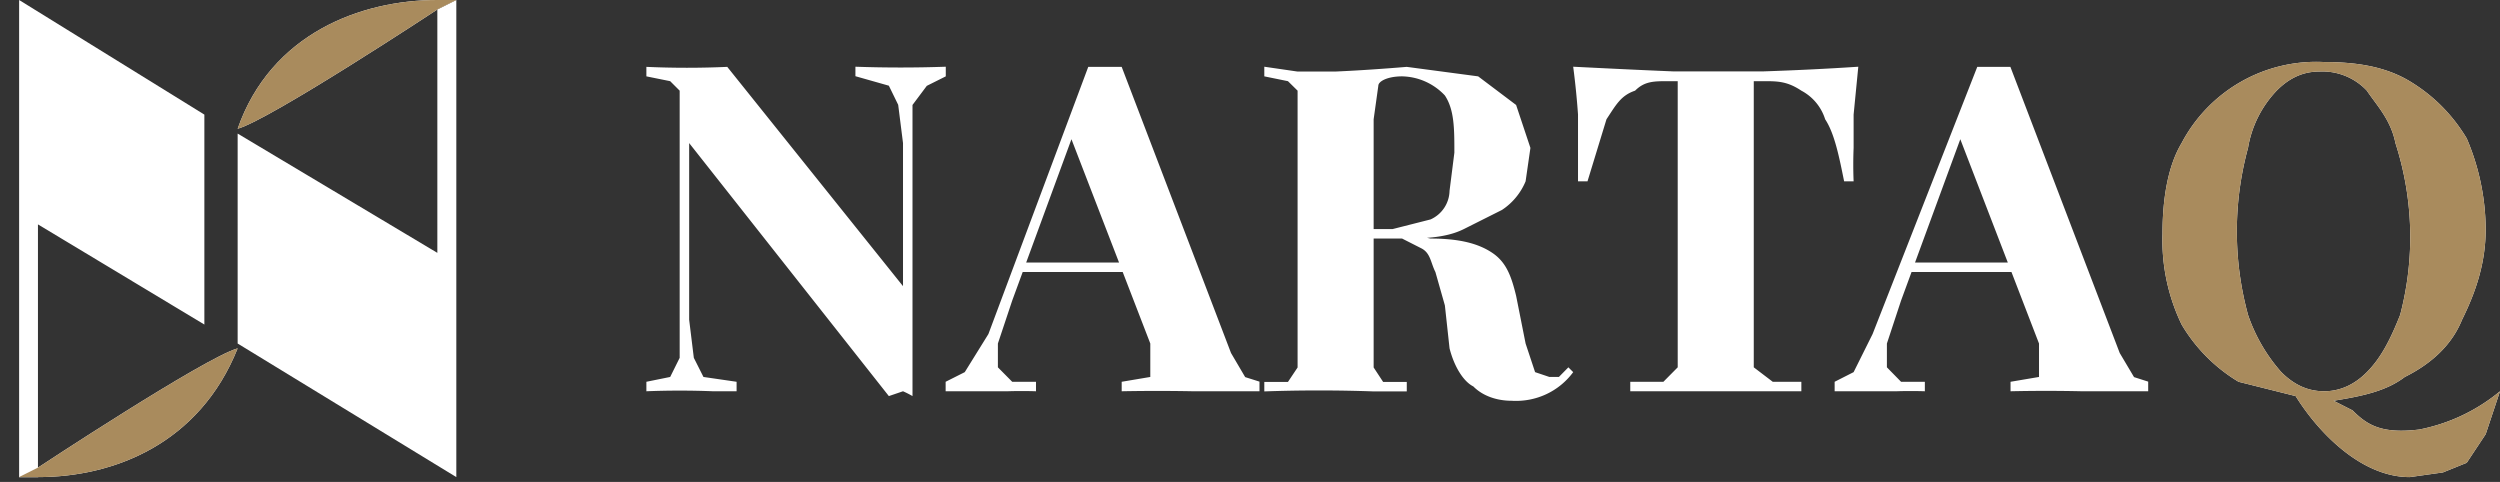 <svg xmlns="http://www.w3.org/2000/svg" width="166" height="32"><rect width="100%" height="100%" fill="#333333" stroke="none"/><path d="m30.3 31.68-14.52-8.87V8.87l13.26 7.92V.63L30.3 0ZM13.57 7.61 1.27 0v31.68h1.25V14.9l11.05 6.65Zm0 0" style="stroke:none;fill-rule:evenodd;fill:#fff;fill-opacity:1"/><path d="M29.04.63 30.3 0h-1.26c-5.06 0-11.05 2.22-13.26 8.55C17.98 7.92 29.04.63 29.04.63ZM2.52 31.05l-1.26.63h1.26c5.05 0 10.73-2.22 13.26-8.55-2.21.63-13.26 7.92-13.26 7.92Zm0 0" style="stroke:none;fill-rule:evenodd;fill:#fff;fill-opacity:1"/><path d="M29.04.63 30.3 0h-1.26c-5.06 0-11.05 2.22-13.26 8.55C17.98 7.92 29.04.63 29.04.63ZM2.52 31.05l-1.26.63h1.26c5.05 0 10.73-2.22 13.26-8.55-2.21.63-13.26 7.92-13.26 7.92Zm0 0" style="stroke:none;fill-rule:evenodd;fill:#a98b5d;fill-opacity:1"/><path d="M62.8 4.44v.63l-1.26.63-.95 1.27V26.3a6.2 6.2 0 0 0-.63-.32l-.94.32L45.76 9.5v11.73l.31 2.53.64 1.27 2.2.32v.63h-1.57a55.54 55.54 0 0 0-4.42 0v-.63l1.58-.32.63-1.27V6.02l-.63-.63-1.58-.32v-.63c1.79.08 3.58.08 5.37 0L59.96 19V9.5l-.32-2.54-.62-1.27-2.22-.63v-.63c2 .07 4 .07 6 0Zm11.68 0 7.26 19 .94 1.6.95.3v.64h-4.42a124.3 124.3 0 0 0-4.73 0v-.63l1.9-.32v-2.22L71 8.87l.63-.95-4.42 12.04-.95 2.85v1.58l.95.96h1.58v.63c-.63-.02-1.26-.02-1.9 0h-4.1v-.63l1.27-.64 1.57-2.53 6.63-17.74h2.21Zm2.2 12.99v.63h-9.14l.31-.63Zm7.27-13 2.2.32h2.53c1.58-.07 3.16-.18 4.73-.31l4.74.63 2.52 1.9.95 2.85-.32 2.22a4.2 4.2 0 0 1-1.57 1.9l-2.53 1.27c-1.26.63-2.84.63-4.41.63h-3.16v-.63h2.84l2.52-.64a2.13 2.13 0 0 0 1.26-1.9l.32-2.53c0-1.59 0-2.85-.63-3.8a4 4 0 0 0-2.84-1.27c-.95 0-1.58.32-1.58.63l-.31 2.22V24.4l.63.96h1.57v.63h-2.2a102.3 102.3 0 0 0-7.26 0v-.63h1.57l.64-.96V6.02l-.64-.63-1.57-.32Zm5.68 10.78c1.8.05 3.6.27 5.36.63 1.9 0 3.16.32 4.1.95.95.64 1.27 1.59 1.58 2.85l.63 3.17.63 1.9.95.32h.63l.63-.64.32.32c-.96 1.3-2.5 2-4.1 1.9-.95 0-1.9-.31-2.53-.95-.63-.31-1.26-1.27-1.58-2.53l-.31-2.85-.63-2.22c-.32-.63-.32-1.27-.95-1.58l-1.26-.64h-3.47Zm33.76-10.77-.31 3.17v2.21a27.4 27.4 0 0 0 0 2.22h-.63c-.32-1.58-.63-3.17-1.26-4.12a3.25 3.25 0 0 0-1.58-1.9c-.95-.63-1.58-.63-2.53-.63h-.63v19l1.26.96h1.9v.63h-11.36v-.63h2.2l.95-.96v-19h-.63c-.95 0-1.57 0-2.2.63-.95.32-1.27.95-1.9 1.9l-1.26 4.12h-.63V7.6a53.34 53.34 0 0 0-.32-3.17c2.2.11 4.42.22 6.63.31h6c2.1-.07 4.2-.17 6.3-.31Zm10.1 0 7.26 19 .95 1.6.94.3v.64h-4.41a106.1 106.1 0 0 0-4.73 0v-.63l1.89-.32v-2.22l-5.37-13.94.63-.95-4.42 12.04-.94 2.85v1.58l.94.96h1.58v.63c-.63-.02-1.26-.02-1.89 0h-4.1v-.63l1.26-.64 1.26-2.53 6.95-17.74h2.21Zm2.21 12.99v.63h-9.15l.32-.63Zm16.73 8.87-3.79-.95a10.9 10.9 0 0 1-3.78-3.8 12.9 12.9 0 0 1-1.27-6.03c0-2.21.32-4.43 1.27-6.02a10.1 10.1 0 0 1 9.46-5.38c2.21 0 4.1.32 5.68 1.27s2.84 2.22 3.79 3.8a15.5 15.5 0 0 1 1.26 6.02c0 2.22-.63 4.12-1.57 6.02-.64 1.58-1.9 2.85-3.8 3.8-1.25.95-2.83 1.27-4.73 1.58l1.26.64c.95.95 1.9 1.58 4.43 1.27a12.01 12.01 0 0 0 5.36-2.54l-.95 2.85-1.26 1.9-1.58.64-2.2.31c-3.16 0-6-2.85-7.58-5.38Zm1.58-21.55c-.95 0-1.9.32-2.84 1.27a7.23 7.23 0 0 0-1.9 3.8 21.08 21.08 0 0 0 0 11.09 11.14 11.14 0 0 0 2.21 3.8c.95.95 1.9 1.27 2.84 1.27 1.27 0 2.21-.63 2.84-1.27.95-.95 1.58-2.21 2.21-3.8.99-3.75.88-7.71-.31-11.4-.32-1.59-1.27-2.54-1.9-3.49a4.05 4.05 0 0 0-3.15-1.27Zm0 0" style="stroke:none;fill-rule:nonzero;fill:#fff;fill-opacity:1"/><path d="m152.43 26.3-3.79-.95a10.9 10.9 0 0 1-3.78-3.8 12.9 12.9 0 0 1-1.27-6.03c0-2.21.32-4.43 1.27-6.02a10.1 10.1 0 0 1 9.46-5.38c2.21 0 4.1.32 5.68 1.27s2.84 2.22 3.79 3.8a15.5 15.5 0 0 1 1.26 6.02c0 2.22-.63 4.12-1.57 6.02-.64 1.58-1.9 2.85-3.8 3.8-1.25.95-2.83 1.27-4.73 1.58l1.26.64c.95.95 1.9 1.58 4.43 1.27a12.01 12.01 0 0 0 5.36-2.54l-.95 2.85-1.26 1.9-1.58.64-2.2.31c-3.16 0-6-2.85-7.58-5.38Zm1.58-21.55c-.95 0-1.9.32-2.84 1.27a7.23 7.23 0 0 0-1.9 3.8 21.08 21.08 0 0 0 0 11.09 11.14 11.14 0 0 0 2.21 3.8c.95.95 1.9 1.27 2.84 1.27 1.27 0 2.21-.63 2.84-1.27.95-.95 1.58-2.21 2.21-3.8.99-3.75.88-7.71-.31-11.4-.32-1.59-1.27-2.54-1.9-3.49a4.05 4.05 0 0 0-3.15-1.27Zm0 0" style="stroke:none;fill-rule:nonzero;fill:#a98b5d;fill-opacity:1"/></svg>